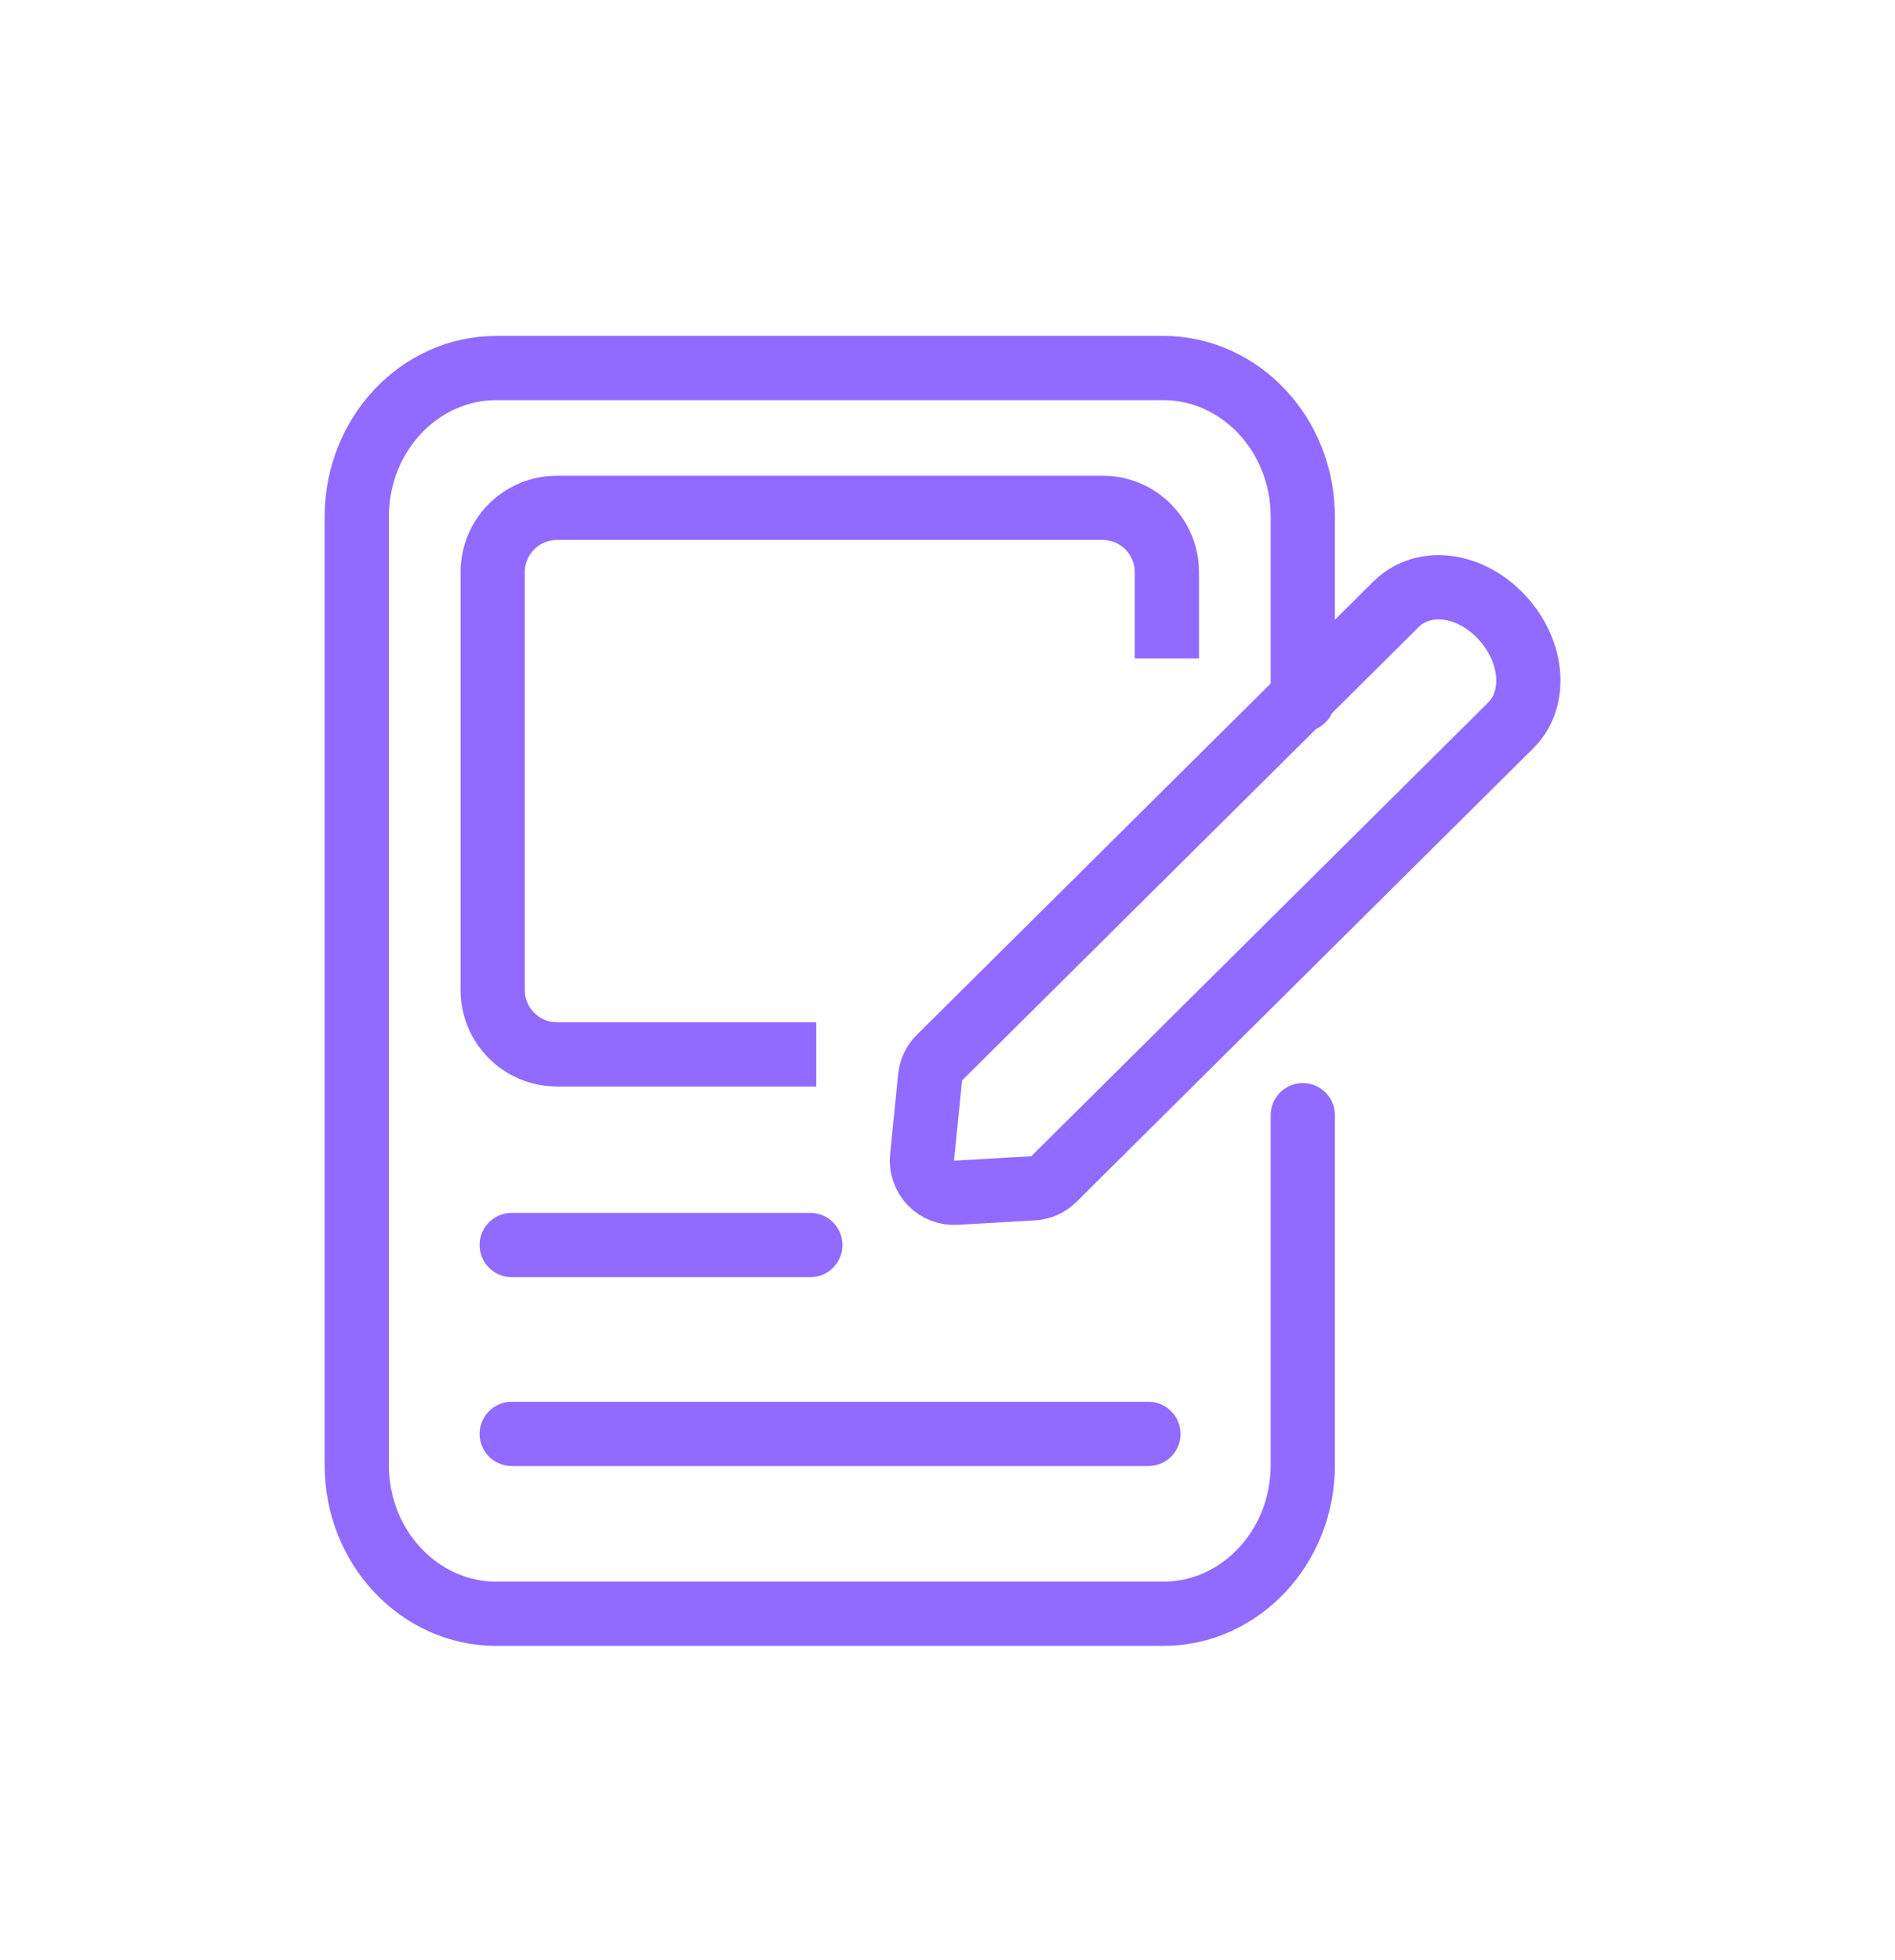 <svg width="59" height="61" viewBox="0 0 59 61" fill="none" xmlns="http://www.w3.org/2000/svg">
<path d="M40.562 21.776V16.084C40.562 13.529 38.614 11.455 36.213 11.455H15.457C13.056 11.455 11.107 13.529 11.107 16.084V45.601C11.107 48.157 13.056 50.23 15.457 50.23H36.213C38.614 50.23 40.562 48.157 40.562 45.601V34.712" stroke="#916BFF" stroke-width="2" stroke-miterlimit="10" stroke-linecap="round" stroke-linejoin="round"/>
<path d="M25.229 38.752H15.932" stroke="#916BFF" stroke-width="2" stroke-linecap="round" stroke-linejoin="round"/>
<path d="M35.756 44.631H15.932" stroke="#916BFF" stroke-width="2" stroke-linecap="round" stroke-linejoin="round"/>
<path d="M25.414 32.817H17.34C16.235 32.817 15.34 31.922 15.34 30.817V17.807C15.34 16.702 16.235 15.807 17.34 15.807H34.33C35.435 15.807 36.33 16.702 36.33 17.807V20.494" stroke="#916BFF" stroke-width="2"/>
<path d="M46.78 19.236L46.779 19.235C46.362 18.778 45.826 18.449 45.255 18.328C44.684 18.207 43.992 18.291 43.472 18.802L43.469 18.805L29.248 32.921C29.084 33.085 28.981 33.3 28.958 33.531L28.708 36.027C28.679 36.318 28.779 36.608 28.981 36.819C29.184 37.03 29.468 37.142 29.76 37.125L32.164 36.987C32.408 36.973 32.638 36.871 32.811 36.699L47.032 22.583C47.541 22.077 47.642 21.393 47.559 20.83C47.476 20.258 47.198 19.695 46.78 19.236Z" stroke="#916BFF" stroke-width="2" stroke-miterlimit="10" stroke-linecap="round" stroke-linejoin="round"/>
</svg>
